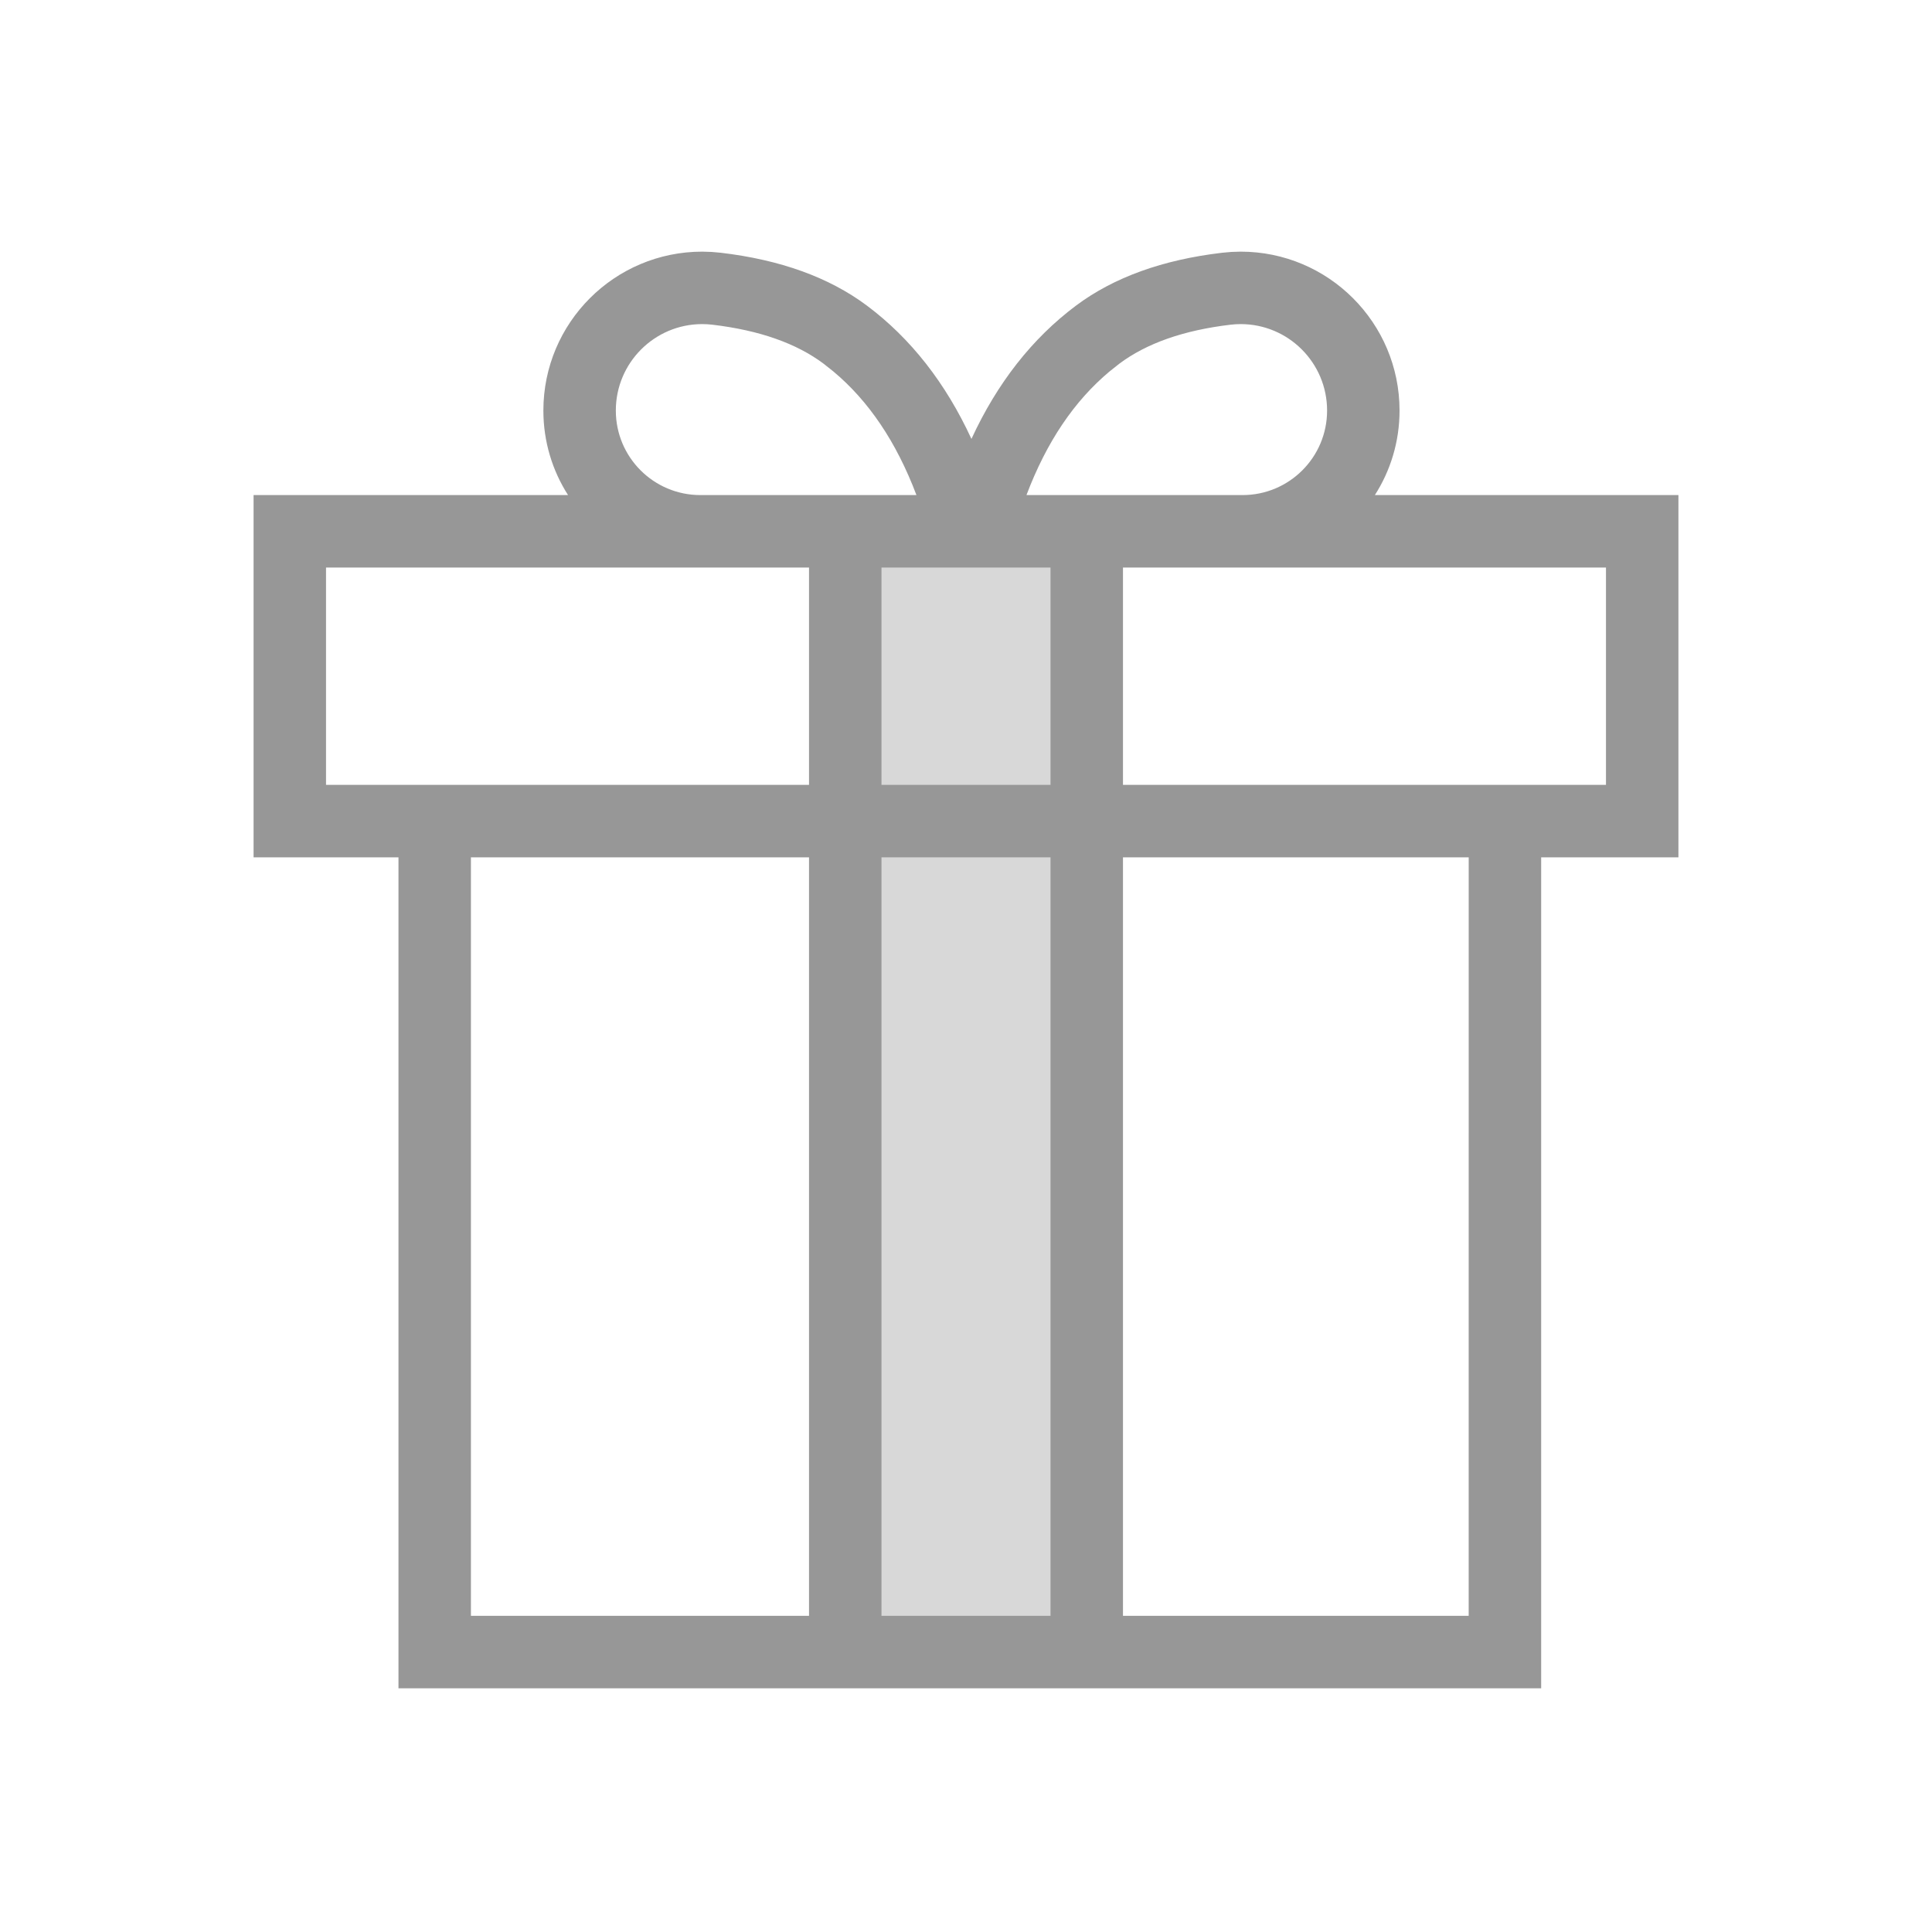 <svg width="60" height="60" viewBox="0 0 60 60" fill="none" xmlns="http://www.w3.org/2000/svg">
<rect width="60" height="60" fill="white"/>
<rect x="27" y="16.5" width="6" height="34.5" fill="#D8D8D8"/>
<path fill-rule="evenodd" clip-rule="evenodd" d="M21.81 7.815C19.084 7.815 16.875 10.025 16.875 12.75C16.875 13.717 17.156 14.617 17.641 15.375H7.875V26.625H12.375V52.432H47.862V26.625H52.125V15.375H42.698C43.183 14.617 43.464 13.717 43.464 12.75C43.464 10.025 41.255 7.815 38.529 7.815L38.239 7.824L37.95 7.85C36.114 8.067 34.596 8.609 33.415 9.492C32.05 10.514 30.969 11.898 30.169 13.631C29.369 11.898 28.289 10.514 26.924 9.492C25.742 8.609 24.225 8.067 22.389 7.85L22.1 7.824L21.81 7.815ZM38.589 15.375C40.039 15.375 41.214 14.2 41.214 12.75C41.214 11.267 40.012 10.065 38.529 10.065C38.424 10.065 38.319 10.072 38.214 10.084C36.747 10.258 35.602 10.666 34.763 11.294L34.459 11.535C33.365 12.449 32.504 13.72 31.878 15.375H38.589ZM28.461 15.375C27.835 13.72 26.974 12.449 25.88 11.535L25.576 11.294C24.737 10.666 23.592 10.258 22.125 10.084C22.02 10.072 21.915 10.065 21.81 10.065C20.327 10.065 19.125 11.267 19.125 12.75C19.125 14.2 20.3 15.375 21.75 15.375H28.461ZM32.625 26.625H27.375V50.181H32.625V26.625ZM34.875 26.625V50.181H45.611L45.612 26.625H34.875ZM14.625 26.625H25.125V50.181H14.625V26.625ZM21.75 17.625H10.125V24.375H25.125V17.625H21.75ZM27.375 17.625H28.875H31.464H32.625V24.375H27.375V17.625ZM49.875 24.375H34.875V17.625H38.589H49.875V24.375Z" fill="#979797"/>
</svg>
